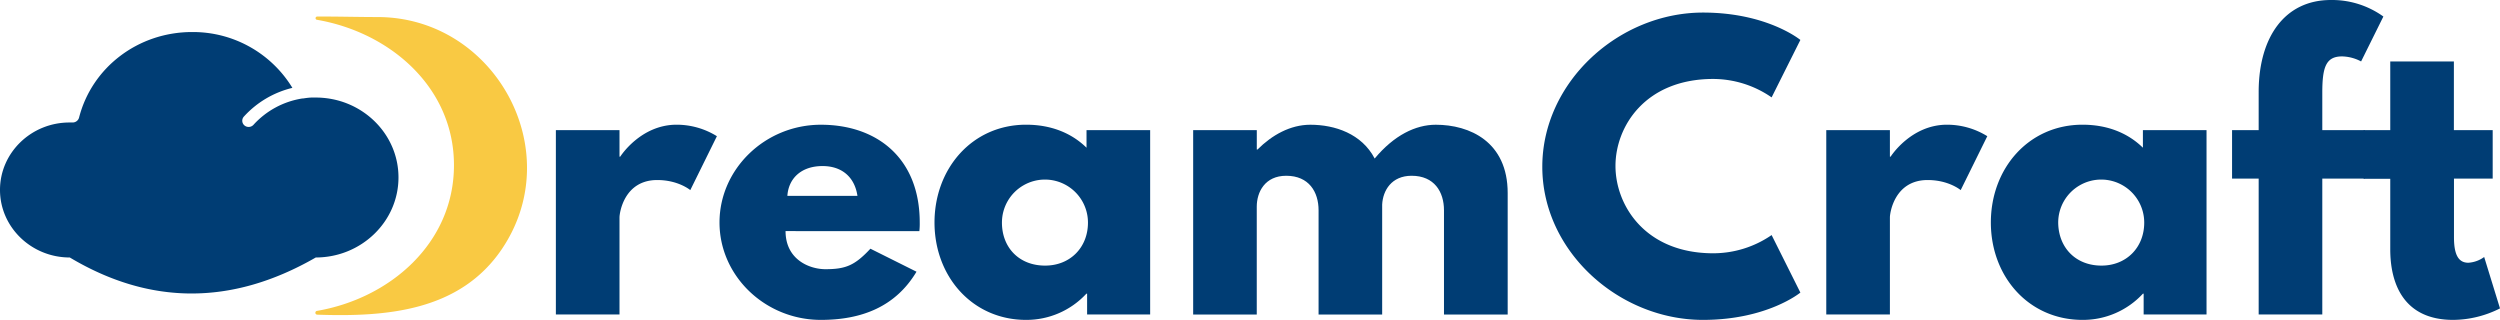 <svg xmlns="http://www.w3.org/2000/svg" width="813.72" height="104.12" viewBox="0 0 813.72 104.12"><title>DreamCraft - Logo (Dark)</title><path d="M122.85,5.55c-6.47,0-13-.2-19.56-.16a.53.53,0,0,0-.09,1.06c23.54,4.05,44.57,21.81,44.56,47.33s-21,43.38-44.6,47.41a.62.62,0,0,0,.09,1.23c22.4.79,46.4-1.07,60.11-21.36C185,49,161,5.55,122.85,5.55Z" fill="#f9c943"/><path d="M180.93,42.35h20.71V51h.23s6.55-10.41,18.37-10.41a24.86,24.86,0,0,1,13.1,3.74l-8.66,17.55s-3.86-3.28-10.76-3.28c-10.76,0-12.28,10.65-12.28,12.17v31.59H180.93Z" fill="#003d74"/><path d="M255.69,75.22c0,9.24,7.72,12.4,13,12.4,6.67,0,9.59-1.29,14.62-6.67l15,7.49c-6.79,11.35-17.78,15.68-31.12,15.68-18.13,0-33-14.27-33-31.7s14.86-31.82,33-31.82,32.17,10.76,32.17,31.82a21.69,21.69,0,0,1-.12,2.81Zm23.4-11.46c-.94-6.32-5.26-9.71-11.35-9.71-7.14,0-11.11,4.21-11.46,9.71Z" fill="#003d74"/><path d="M334,40.59c8.07,0,14.74,2.69,19.65,7.49V42.35h20.71v60H353.84V95.58h-.23A26.58,26.58,0,0,1,334,104.12c-17.55,0-29.83-14.16-29.83-31.7S316.41,40.59,334,40.59Zm6.2,45.86c8.07,0,13.92-5.85,13.92-14a14,14,0,1,0-28,0C326.12,80.6,331.73,86.45,340.15,86.45Z" fill="#003d74"/><path d="M388.36,42.35h20.71v6.32h.23c4.68-4.68,10.65-8.07,17.2-8.07,8,0,16.73,2.93,20.94,11,6.32-7.6,13.34-11,19.89-11,11,0,23.4,5.5,23.4,22.23v39.54H470V68.44c0-6-3.16-11.23-10.53-11.23-6.55,0-9.36,4.8-9.59,9.36v35.8H429.18V68.44c0-6-3.16-11.23-10.53-11.23-6.9,0-9.59,5.26-9.59,10.06v35.1H388.36Z" fill="#003d74"/><path d="M576.64,76.51,586,95.23s-10.76,8.89-31.7,8.89C527,104.12,502,81.89,502,54.28S526.92,4.09,554.3,4.09C575.24,4.09,586,13,586,13L576.64,31.7a33.51,33.51,0,0,0-19-6c-22.11,0-31.82,15.44-31.82,28.31s9.71,28.43,31.82,28.43A33.51,33.51,0,0,0,576.64,76.51Z" fill="#003d74"/><path d="M594.43,42.35h20.71V51h.23s6.55-10.41,18.37-10.41a24.86,24.86,0,0,1,13.1,3.74l-8.66,17.55s-3.86-3.28-10.76-3.28c-10.76,0-12.28,10.65-12.28,12.17v31.59H594.43Z" fill="#003d74"/><path d="M677.84,40.59c8.07,0,14.74,2.69,19.65,7.49V42.35H718.2v60H697.73V95.58h-.23a26.58,26.58,0,0,1-19.65,8.54C660.29,104.12,648,90,648,72.41S660.29,40.59,677.84,40.59ZM684,86.45c8.07,0,13.92-5.85,13.92-14a14,14,0,1,0-28,0C670,80.6,675.62,86.45,684,86.45Z" fill="#003d74"/><path d="M735.17,29.6C735.28,12,743.71,0,758.68,0a28.65,28.65,0,0,1,17.08,5.38L768.51,20a13.71,13.71,0,0,0-6.2-1.64c-5.26,0-6.43,3.51-6.43,11.82V42.35h13.8V58.14h-13.8v44.22H735.17V58.14h-8.66V42.35h8.66Z" fill="#003d74"/><path d="M778,20h20.71V42.35h12.63V58.14H798.74V77.21c0,5.62,1.4,8.31,4.68,8.31a9.79,9.79,0,0,0,5.15-1.87l5.15,16.73a34.26,34.26,0,0,1-15.21,3.74C782,104.12,778,91.83,778,81.19v-23h-8.66V42.35H778Z" fill="#003d74"/><path d="M129.7,57.75c0-14.36-12.08-26-26.92-26-.4,0-.8,0-1.2,0-.9,0-1.86.14-2.94.3l-.23,0A27.18,27.18,0,0,0,82.5,40.63a2.13,2.13,0,0,1-2.94.19,2,2,0,0,1-.2-2.85A31.24,31.24,0,0,1,95.17,28.6,37.9,37.9,0,0,0,62.49,10.43C45,10.43,29.9,21.91,25.72,38.33a2.16,2.16,0,0,1-2.08,1.54l-.92,0C10.19,39.82,0,49.69,0,61.81s10.19,22,22.72,22c25.64,15.31,52.35,15.94,80.06,0C117.63,83.79,129.7,72.11,129.7,57.75Z" fill="#003d74"/></svg>
